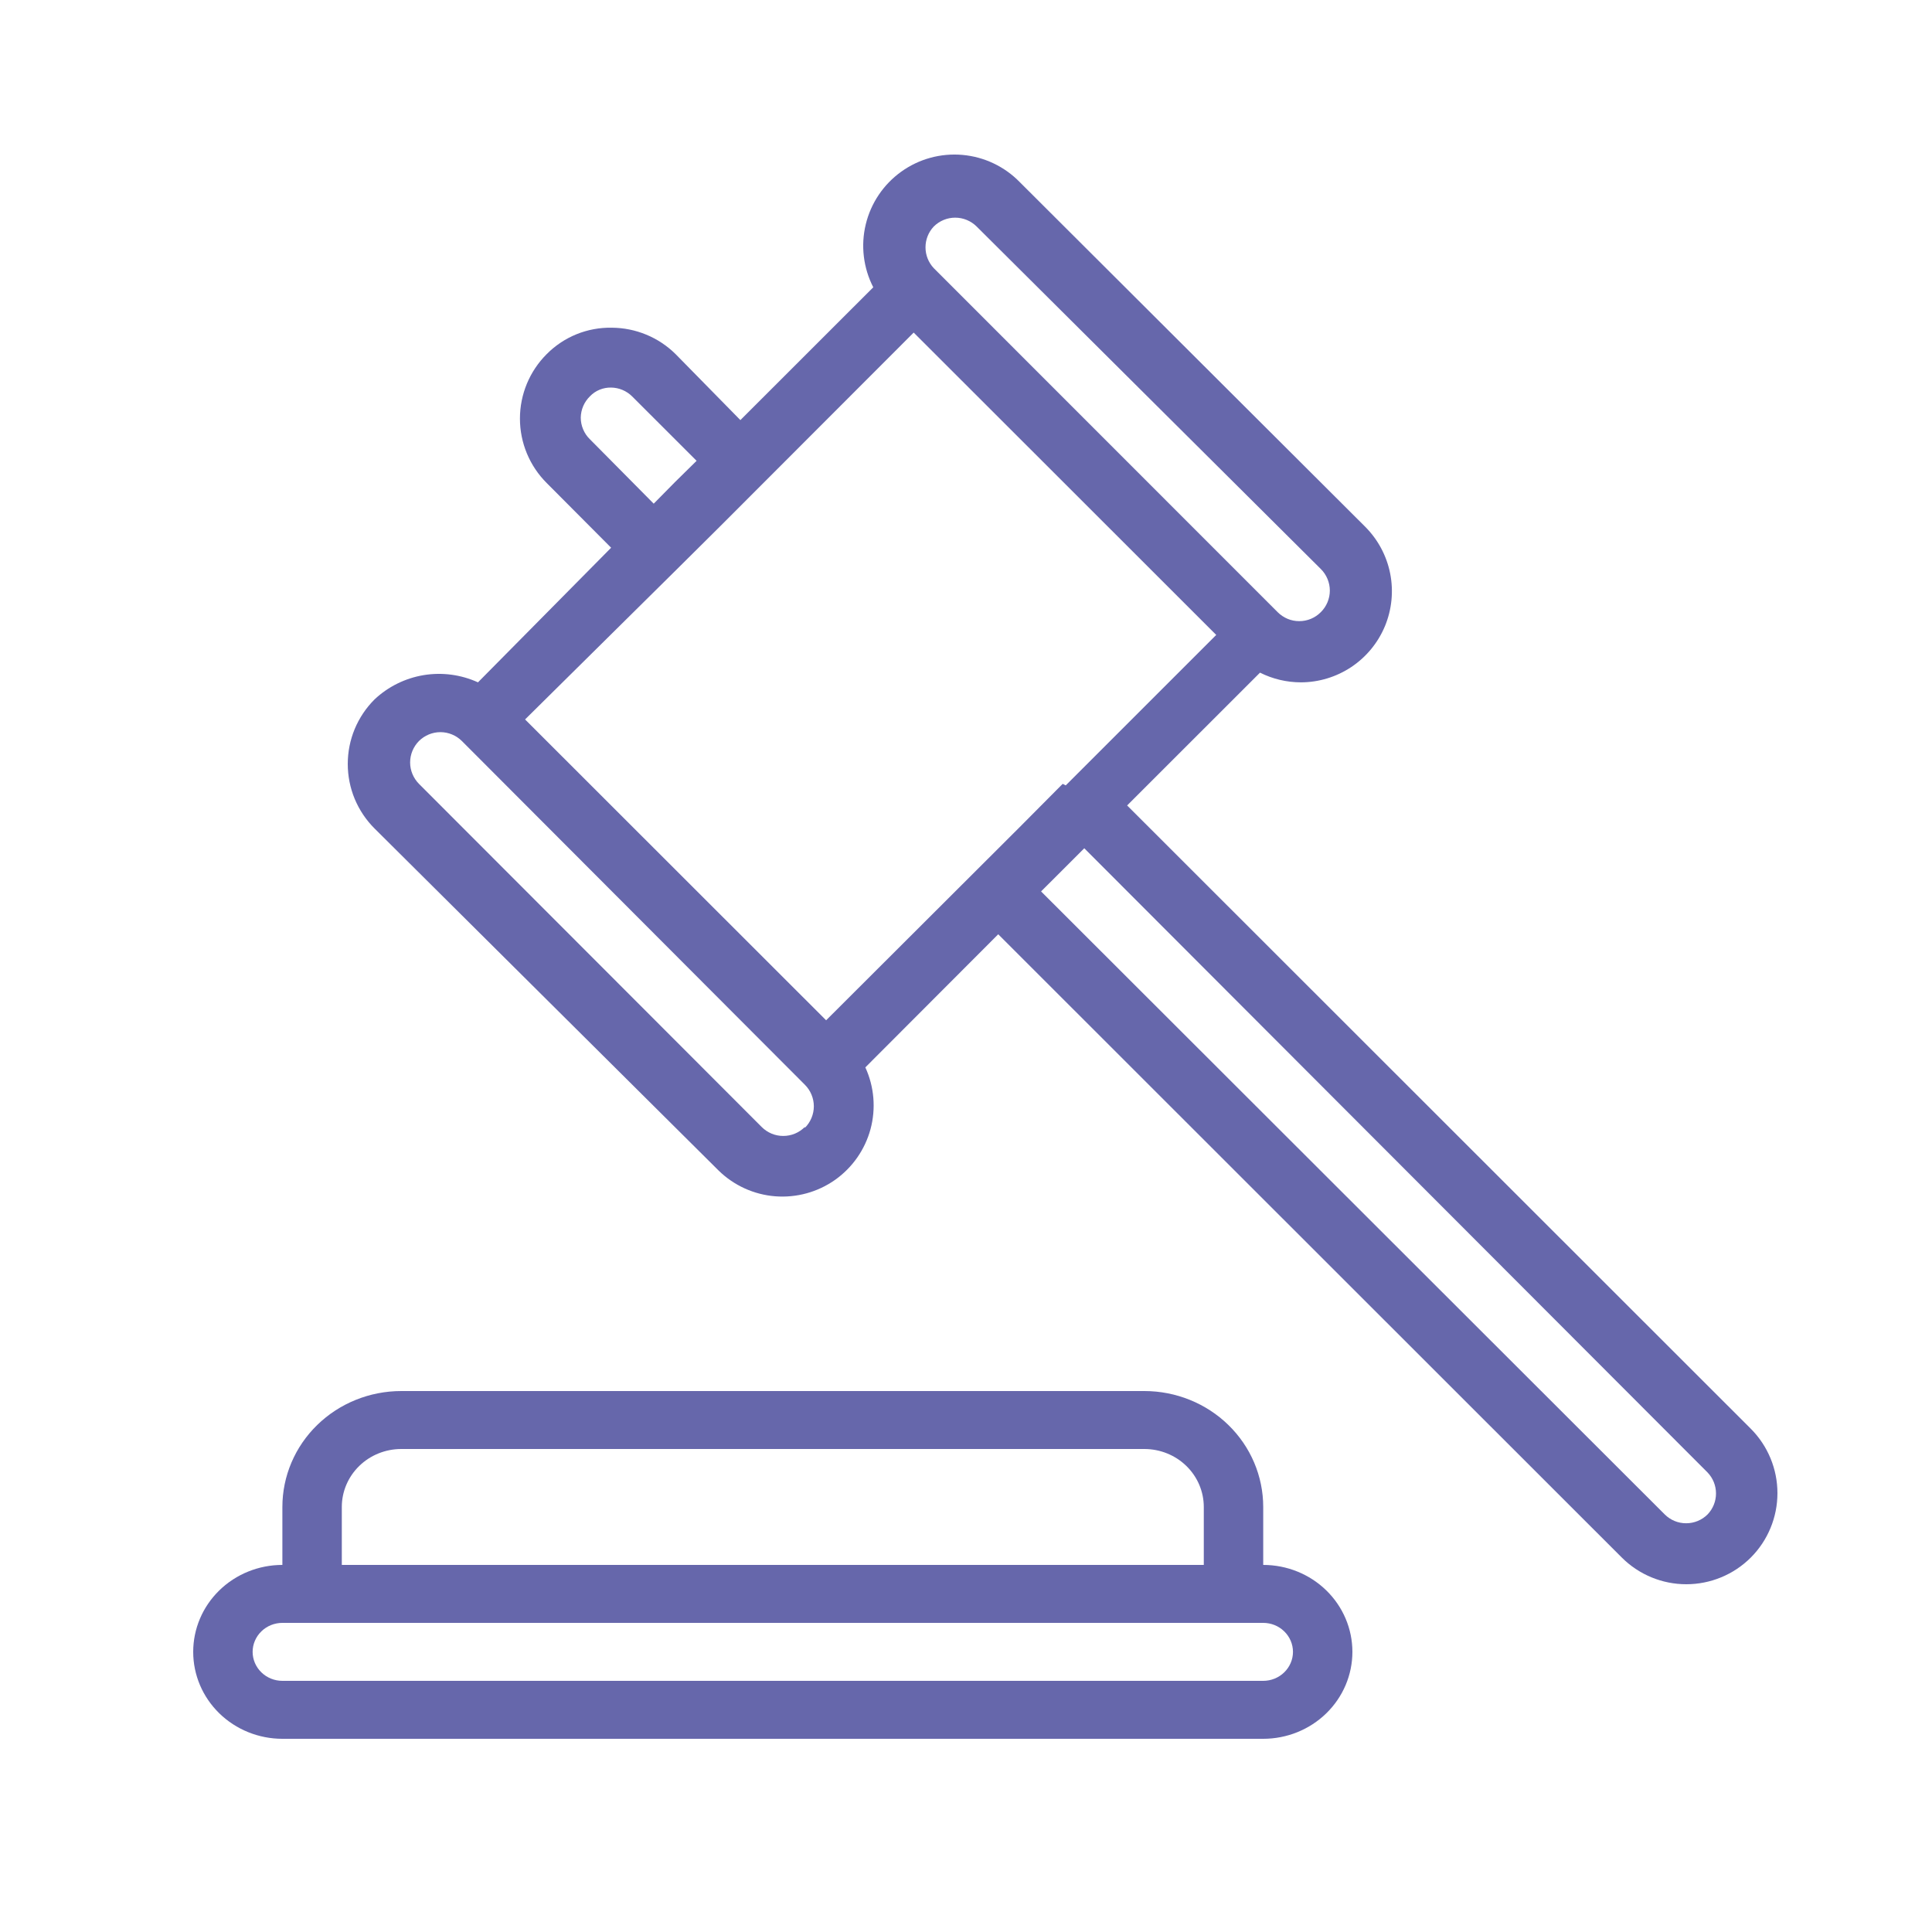 <svg width="50" height="50" viewBox="0 0 50 50" fill="none" xmlns="http://www.w3.org/2000/svg">
<path d="M32.692 40.5V39C32.692 38.204 32.368 37.441 31.791 36.879C31.214 36.316 30.431 36 29.615 36H10.385C9.569 36 8.786 36.316 8.209 36.879C7.632 37.441 7.308 38.204 7.308 39V40.5C6.696 40.5 6.109 40.737 5.676 41.159C5.243 41.581 5 42.153 5 42.75C5 43.347 5.243 43.919 5.676 44.341C6.109 44.763 6.696 45 7.308 45H32.692C33.304 45 33.891 44.763 34.324 44.341C34.757 43.919 35 43.347 35 42.75C35 42.153 34.757 41.581 34.324 41.159C33.891 40.737 33.304 40.5 32.692 40.5ZM8.846 39C8.846 38.602 9.008 38.221 9.297 37.939C9.585 37.658 9.977 37.5 10.385 37.5H29.615C30.023 37.5 30.415 37.658 30.703 37.939C30.992 38.221 31.154 38.602 31.154 39V40.5H8.846V39ZM32.692 43.5H7.308C7.104 43.5 6.908 43.421 6.764 43.28C6.62 43.14 6.538 42.949 6.538 42.75C6.538 42.551 6.62 42.36 6.764 42.22C6.908 42.079 7.104 42 7.308 42H32.692C32.896 42 33.092 42.079 33.236 42.22C33.38 42.36 33.462 42.551 33.462 42.75C33.462 42.949 33.38 43.14 33.236 43.28C33.092 43.421 32.896 43.5 32.692 43.5Z" fill="#6667AB"/>
<path d="M45.31 36.975L29.17 20.845L32.609 17.408C32.936 17.572 33.297 17.658 33.663 17.659C34.13 17.659 34.586 17.52 34.974 17.261C35.362 17.002 35.664 16.633 35.843 16.203C36.021 15.772 36.068 15.297 35.977 14.84C35.886 14.383 35.661 13.963 35.332 13.633L26.392 4.714C25.998 4.309 25.472 4.059 24.909 4.009C24.346 3.959 23.783 4.113 23.324 4.443C22.865 4.772 22.539 5.255 22.406 5.805C22.273 6.354 22.342 6.932 22.6 7.435L19.161 10.872L17.485 9.165C17.045 8.729 16.451 8.484 15.832 8.481C15.52 8.475 15.209 8.533 14.92 8.65C14.63 8.768 14.368 8.943 14.148 9.165C13.705 9.607 13.456 10.207 13.456 10.833C13.456 11.458 13.705 12.058 14.148 12.5L15.816 14.175L12.37 17.659C11.931 17.459 11.441 17.394 10.965 17.472C10.489 17.551 10.046 17.769 9.694 18.1C9.474 18.319 9.3 18.579 9.18 18.866C9.061 19.153 9 19.46 9 19.771C9 20.081 9.061 20.389 9.18 20.676C9.3 20.963 9.474 21.223 9.694 21.442L18.602 30.298C18.997 30.682 19.514 30.917 20.063 30.96C20.613 31.003 21.16 30.853 21.61 30.536C22.06 30.218 22.385 29.753 22.529 29.222C22.672 28.69 22.625 28.125 22.395 27.624L25.834 24.179L41.973 40.31C42.416 40.752 43.016 41 43.641 41C44.267 41 44.867 40.752 45.31 40.31C45.752 39.868 46 39.268 46 38.643C46 38.017 45.752 37.418 45.31 36.975ZM27.502 20.286L26.392 21.403L21.38 26.405L13.589 18.619L17.524 14.726L18.641 13.617L23.646 8.607L27.581 12.539L31.476 16.432L27.581 20.326L27.502 20.286ZM24.166 5.862C24.313 5.716 24.512 5.633 24.72 5.633C24.928 5.633 25.128 5.716 25.275 5.862L34.183 14.726C34.257 14.799 34.315 14.886 34.355 14.982C34.395 15.078 34.416 15.18 34.416 15.284C34.416 15.388 34.395 15.491 34.355 15.587C34.315 15.682 34.257 15.769 34.183 15.842C34.11 15.916 34.023 15.975 33.927 16.015C33.831 16.055 33.728 16.075 33.624 16.075C33.52 16.075 33.417 16.055 33.322 16.015C33.226 15.975 33.139 15.916 33.065 15.842L24.166 6.94C24.028 6.794 23.952 6.601 23.952 6.401C23.952 6.201 24.028 6.008 24.166 5.862ZM15.266 11.367C15.191 11.295 15.132 11.208 15.092 11.112C15.051 11.016 15.03 10.913 15.03 10.809C15.033 10.602 15.117 10.404 15.266 10.258C15.336 10.184 15.422 10.125 15.517 10.086C15.612 10.047 15.714 10.028 15.816 10.03C16.02 10.033 16.215 10.115 16.359 10.258L18.028 11.926L17.469 12.476L16.918 13.035L15.266 11.367ZM20.829 29.166C20.756 29.239 20.669 29.298 20.573 29.338C20.477 29.378 20.374 29.398 20.27 29.398C20.166 29.398 20.064 29.378 19.968 29.338C19.872 29.298 19.785 29.239 19.712 29.166L10.843 20.286C10.697 20.139 10.614 19.939 10.614 19.732C10.614 19.524 10.697 19.325 10.843 19.177C10.991 19.031 11.19 18.948 11.398 18.948C11.606 18.948 11.805 19.031 11.953 19.177L20.829 28.072C20.903 28.145 20.961 28.232 21.001 28.328C21.041 28.424 21.062 28.527 21.062 28.631C21.062 28.735 21.041 28.837 21.001 28.933C20.961 29.029 20.903 29.116 20.829 29.189V29.166ZM44.192 39.193C44.045 39.34 43.845 39.422 43.637 39.422C43.429 39.422 43.23 39.34 43.083 39.193L26.943 23.07L27.502 22.512L28.061 21.953L44.192 38.108C44.332 38.254 44.41 38.448 44.41 38.651C44.41 38.853 44.332 39.047 44.192 39.193Z" fill="#6667AB"/>
</svg>
